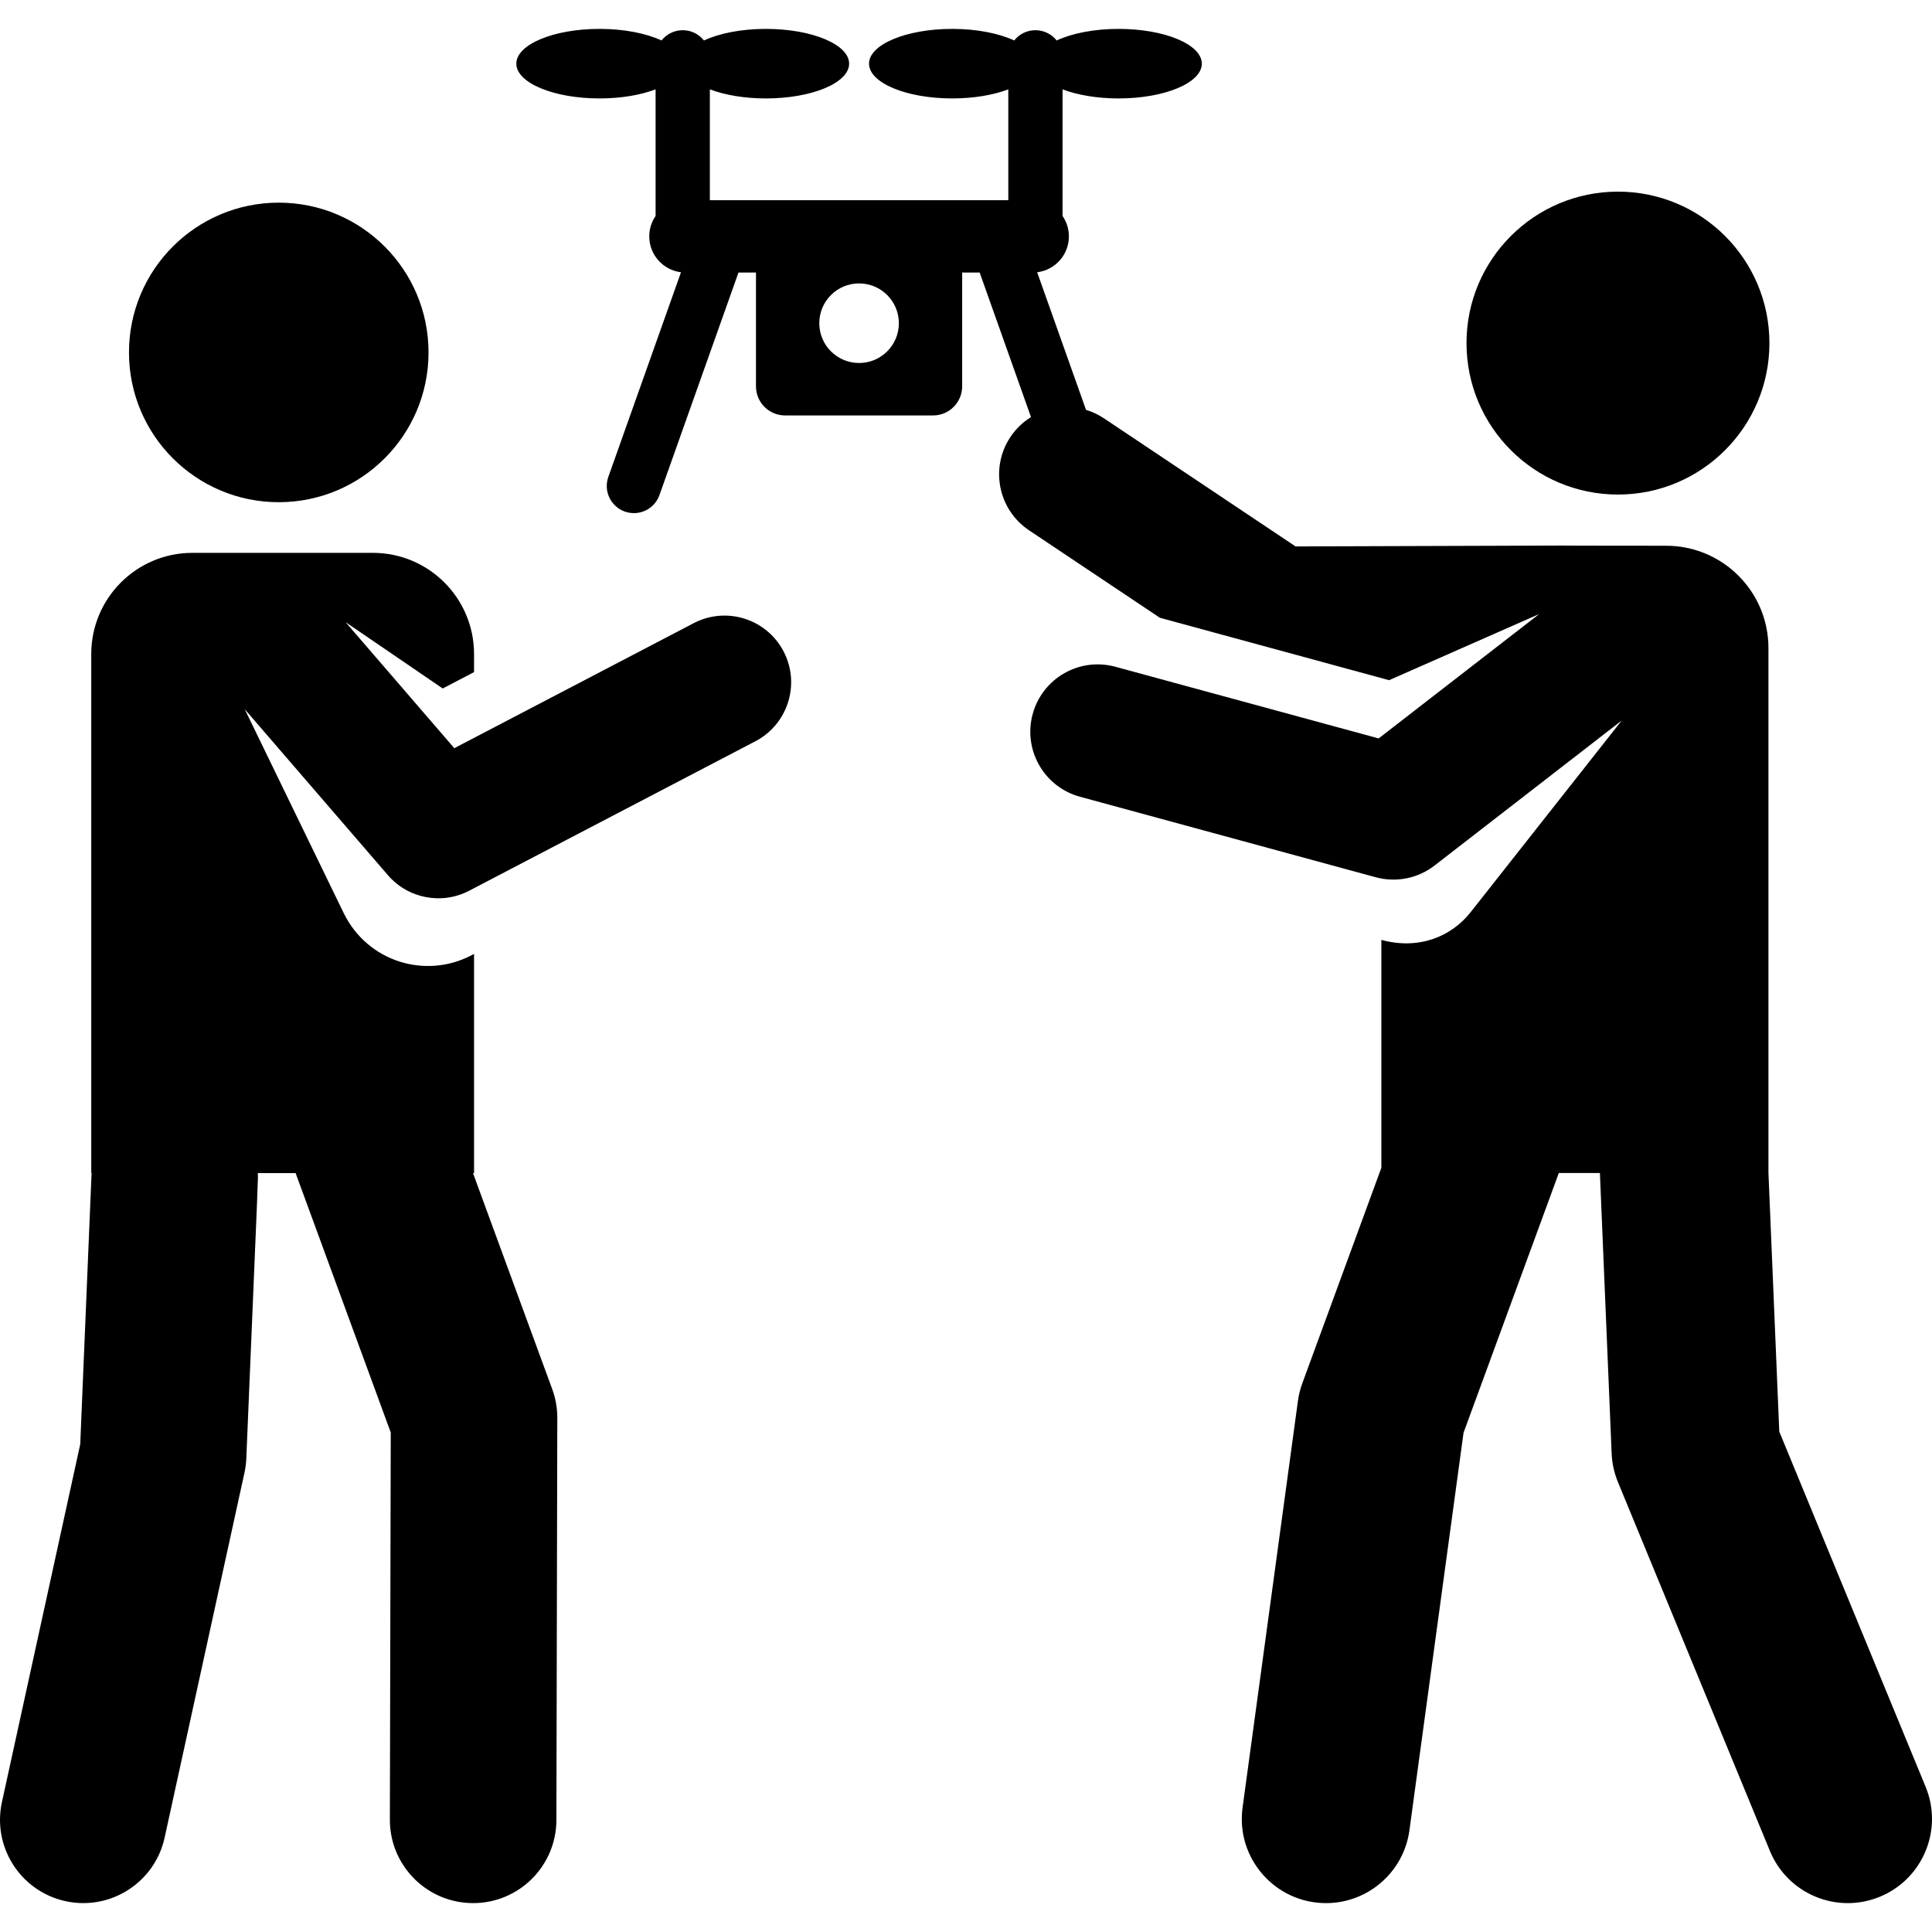 <?xml version="1.0" encoding="iso-8859-1"?>
<!-- Generator: Adobe Illustrator 19.0.0, SVG Export Plug-In . SVG Version: 6.00 Build 0)  -->
<svg xmlns="http://www.w3.org/2000/svg" xmlns:xlink="http://www.w3.org/1999/xlink" version="1.1" id="Capa_1" x="0px" y="0px" viewBox="0 0 512 512" style="enable-background:new 0 0 512 512;" xml:space="preserve">
<g>
	<g>
		<circle cx="73.874" cy="93.397" r="39.692"/>
	</g>
</g>
<g>
	<g>
		<path d="M207.655,172.625c-4.516-8.644-15.181-11.99-23.821-7.478l-63.438,33.13l-28.81-33.4l25.739,17.579l8.301-4.335v-4.797    c0-14.808-12.005-26.813-26.813-26.813H50.997c-14.808,0-26.813,12.005-26.813,26.813v137.57h0.099    c-0.058,0.88,0.196-5.012-3.021,71.853l-20.747,94.81c-2.605,11.905,4.933,23.667,16.839,26.272    c11.912,2.605,23.668-4.939,26.272-16.839l21.157-96.686c0.272-1.248,0.436-2.517,0.491-3.794    c3.314-79.179,3.15-73.853,3.033-75.616h10.037l25.208,68.727l-0.232,102.608c-0.028,12.187,9.828,22.088,22.015,22.115    c0.017,0,0.033,0,0.051,0c12.163,0,22.038-9.846,22.065-22.015l0.241-106.552c0.006-2.609-0.451-5.199-1.349-7.648l-20.992-57.233    h0.275v-58.093l-0.719,0.376c-12.127,6.334-27.455,1.74-33.802-11.156L64.854,187.94l37.947,43.994    c5.354,6.207,14.274,7.91,21.538,4.117l75.84-39.606C208.82,191.931,212.168,181.267,207.655,172.625z"/>
	</g>
</g>
<g>
	<g>
		<path d="M510.311,473.523l-38.784-94.136l-2.871-68.607V171.743c0-14.975-12.14-27.115-27.115-27.115    c-59.512,0,18.204-0.192-98.2,0.182l-50.789-33.953c-1.503-1.004-3.104-1.745-4.747-2.244l-12.946-36.461    c4.737-0.582,8.407-4.613,8.407-9.507c0-2.01-0.62-3.873-1.678-5.414V23.679c3.92,1.496,9.134,2.407,14.859,2.407    c12.177,0,22.049-4.126,22.049-9.215c0-5.089-9.872-9.215-22.049-9.215c-6.525,0-12.386,1.185-16.423,3.068    c-1.317-1.656-3.346-2.721-5.626-2.721s-4.309,1.065-5.626,2.721c-4.036-1.883-9.898-3.068-16.423-3.068    c-12.177,0-22.049,4.126-22.049,9.215c0,5.089,9.872,9.215,22.049,9.215c5.725,0,10.939-0.912,14.859-2.407v29.381h-79.088V23.679    c3.92,1.496,9.134,2.407,14.859,2.407c12.177,0,22.049-4.126,22.049-9.215c0-5.089-9.872-9.215-22.049-9.215    c-6.525,0-12.386,1.185-16.423,3.068c-1.317-1.656-3.346-2.721-5.626-2.721s-4.309,1.065-5.626,2.721    c-4.037-1.883-9.898-3.068-16.423-3.068c-12.177,0-22.049,4.126-22.049,9.215c0,5.089,9.872,9.215,22.049,9.215    c5.725,0,10.939-0.912,14.859-2.407v33.553c-1.057,1.541-1.678,3.404-1.678,5.414c0,4.894,3.671,8.924,8.407,9.507l-19.257,54.234    c-1.659,4.672,1.811,9.597,6.775,9.597c2.958,0,5.73-1.84,6.775-4.787l20.937-58.965h4.642v30.149    c0,4.262,3.455,7.717,7.717,7.717h39.208c4.262,0,7.717-3.455,7.717-7.717V72.233h4.642l13.602,38.305    c-2.102,1.302-3.973,3.048-5.437,5.239c-5.479,8.196-3.278,19.282,4.919,24.761l34.678,23.183    c15.389,4.189,56.304,15.328,60.741,16.535l39.773-17.528l-42.543,32.963l-69.774-18.994c-9.513-2.592-19.323,3.023-21.913,12.535    c-2.59,9.513,3.023,19.324,12.535,21.913l78.362,21.332c5.418,1.475,11.202,0.312,15.622-3.113l49.578-38.414l-40.012,50.761    c-5.13,6.509-13.749,10.082-23.684,7.369v60.398l-20.949,57.117c-0.554,1.511-0.943,3.078-1.16,4.674l-14.668,107.751    c-1.823,13.392,8.584,25.326,22.137,25.326c10.986-0.001,20.558-8.117,22.082-19.307l14.341-105.35l25.245-68.827h10.899    c0.003,0.094,0.001,0.186,0.005,0.28l3.099,74.045c0.109,2.601,0.672,5.161,1.663,7.567l40.283,97.773    c4.695,11.397,17.74,16.824,29.131,12.131C509.575,497.96,515.006,484.918,510.311,473.523z M227.664,96.198    c-5.824,0-10.545-4.721-10.545-10.545c0-5.824,4.721-10.545,10.545-10.545c5.824,0,10.545,4.721,10.545,10.545    C238.21,91.477,233.488,96.198,227.664,96.198z"/>
	</g>
</g>
<g>
	<g>
		<circle cx="428.777" cy="90.924" r="40.138"/>
	</g>
</g>
<g>
</g>
<g>
</g>
<g>
</g>
<g>
</g>
<g>
</g>
<g>
</g>
<g>
</g>
<g>
</g>
<g>
</g>
<g>
</g>
<g>
</g>
<g>
</g>
<g>
</g>
<g>
</g>
<g>
</g>
</svg>
